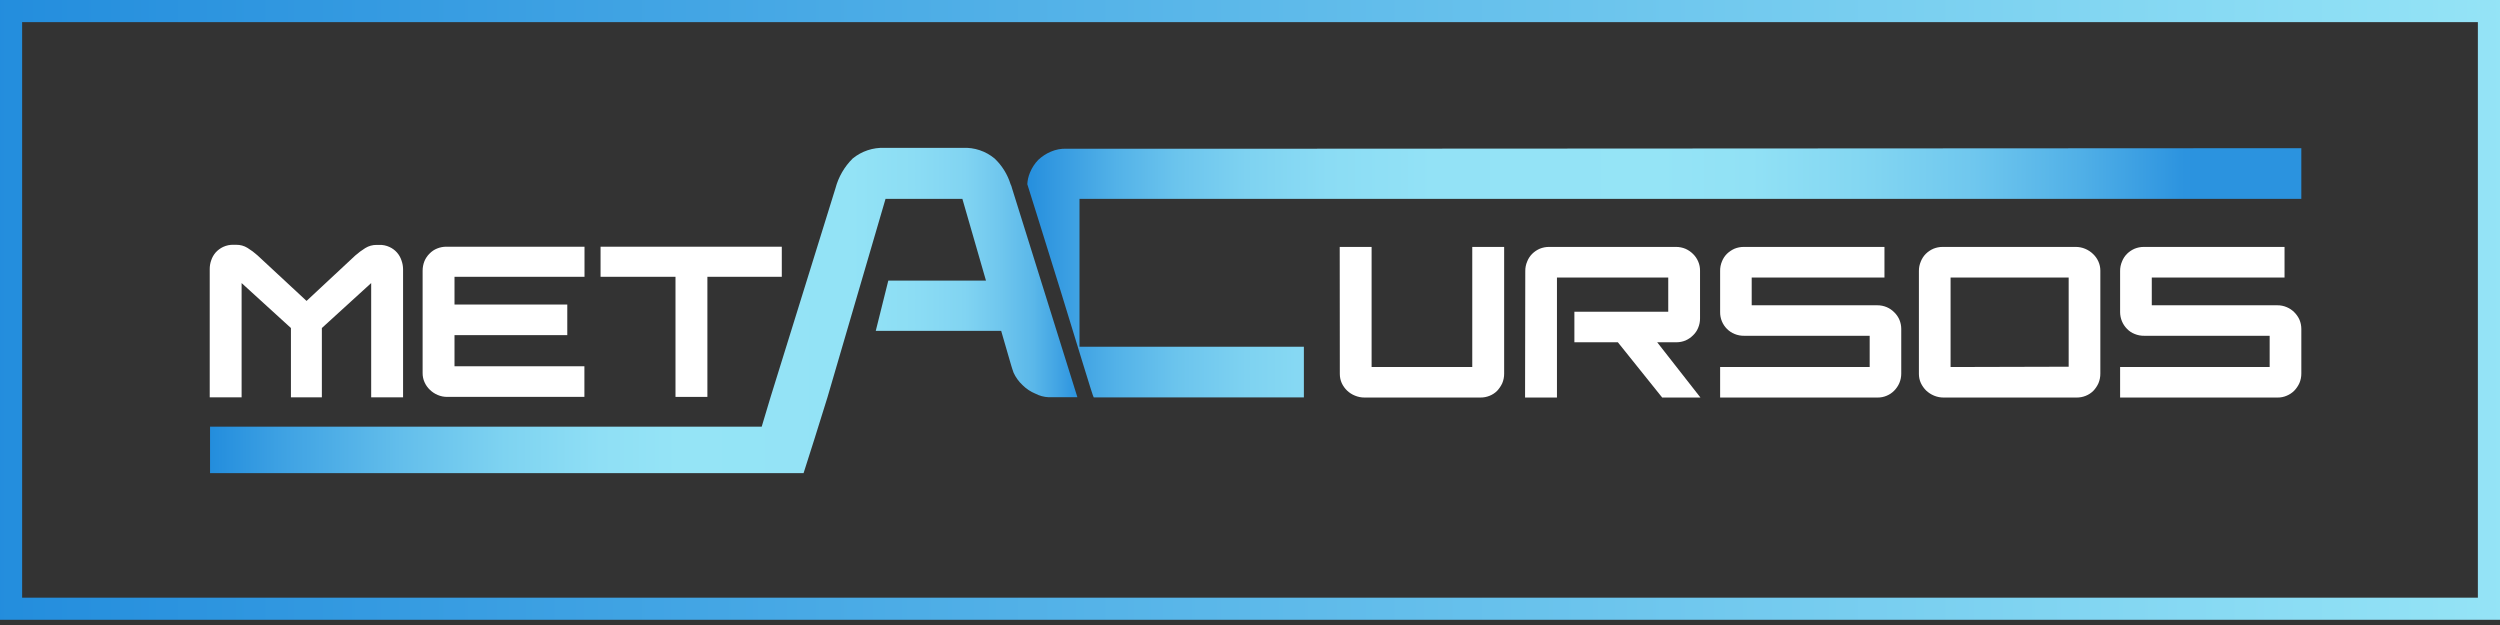 <svg width="452" height="113" viewBox="0 0 452 113" fill="none" xmlns="http://www.w3.org/2000/svg">
<rect x="0" y="0" width="452" height="113" fill="#333333" stroke="none"/>
<path d="M194.792 71.817H189.584C188.759 71.782 187.952 71.565 187.22 71.183C186.342 70.827 185.545 70.298 184.876 69.626C184.198 68.995 183.65 68.238 183.261 67.397C183.108 66.955 182.954 66.532 182.819 66.052L181.013 59.825H158.336L160.604 50.736H178.265L173.999 35.957H160.104L149.611 71.817L147.209 79.504L145.287 85.539H37.977V77.141H137.716L139.311 71.817L151.053 34.035C151.592 31.996 152.667 30.138 154.166 28.655C155.788 27.33 157.839 26.646 159.931 26.733H174.056C176.151 26.629 178.208 27.315 179.821 28.655C181.162 29.927 182.155 31.521 182.704 33.286C182.828 33.522 182.919 33.775 182.973 34.035L194.792 71.817Z" fill="url(#paint0_linear_583_1243)"/>
<path d="M416.08 26.79V35.957H195.174V62.688H235.742V71.855H197.884C197.711 71.855 197.884 71.855 197.749 71.855C197.615 71.855 194.751 62.246 191.773 52.638C188.794 43.029 185.777 33.42 185.738 33.305C185.773 32.584 185.936 31.874 186.219 31.21C186.564 30.351 187.073 29.568 187.718 28.904C188.38 28.28 189.148 27.779 189.985 27.424C190.858 27.046 191.802 26.862 192.753 26.886H235.742L416.08 26.79Z" fill="url(#paint1_linear_583_1243)"/>
<path d="M242.221 44.643H247.986V66.359H266.185V44.643H271.95V67.531C271.956 68.138 271.839 68.74 271.604 69.299C271.365 69.807 271.047 70.274 270.663 70.683C270.272 71.066 269.808 71.367 269.298 71.567C268.779 71.775 268.224 71.88 267.665 71.874H246.718C246.117 71.879 245.522 71.761 244.969 71.528C243.913 71.106 243.06 70.294 242.586 69.261C242.357 68.746 242.24 68.19 242.24 67.627L242.221 44.643Z" fill="white"/>
<path d="M275.771 49.006C275.763 48.411 275.881 47.822 276.117 47.276C276.319 46.757 276.626 46.286 277.02 45.892C277.414 45.504 277.877 45.191 278.384 44.97C278.915 44.753 279.483 44.642 280.056 44.643H303.002C303.603 44.637 304.198 44.755 304.751 44.989C305.26 45.217 305.722 45.536 306.115 45.931C306.511 46.32 306.824 46.784 307.038 47.295C307.262 47.81 307.373 48.367 307.365 48.929V57.557C307.373 58.152 307.255 58.742 307.019 59.287C306.808 59.805 306.486 60.271 306.077 60.651C305.693 61.03 305.244 61.336 304.751 61.555C304.239 61.768 303.691 61.879 303.137 61.882H299.62L307.441 71.875H300.523L292.509 61.882H284.649V56.366H301.618V50.178H281.498V71.875H275.732L275.771 49.006Z" fill="white"/>
<path d="M310.999 66.359H338.038V60.709H315.342C314.75 60.72 314.161 60.609 313.613 60.382C313.094 60.171 312.623 59.858 312.229 59.46C311.834 59.064 311.522 58.593 311.31 58.075C311.099 57.557 310.993 57.002 310.999 56.443V49.005C310.985 48.412 311.096 47.823 311.326 47.276C311.528 46.757 311.835 46.286 312.229 45.892C312.627 45.508 313.089 45.195 313.594 44.97C314.124 44.753 314.692 44.642 315.266 44.643H340.71V50.178H316.707V55.194H339.384C339.984 55.187 340.58 55.305 341.132 55.539C341.645 55.76 342.109 56.08 342.497 56.481C342.891 56.863 343.205 57.321 343.419 57.826C343.633 58.345 343.744 58.899 343.746 59.46V67.531C343.75 68.125 343.632 68.714 343.4 69.261C343.175 69.776 342.855 70.246 342.458 70.644C342.076 71.033 341.618 71.341 341.113 71.548C340.598 71.77 340.041 71.881 339.48 71.874H310.999V66.359Z" fill="white"/>
<path d="M346.938 49.006C346.93 48.411 347.048 47.822 347.284 47.276C347.486 46.757 347.793 46.286 348.187 45.892C348.581 45.504 349.044 45.191 349.551 44.97C350.082 44.753 350.65 44.642 351.223 44.643H375.265C375.865 44.637 376.46 44.755 377.013 44.989C377.542 45.212 378.024 45.531 378.435 45.931C378.842 46.318 379.169 46.782 379.396 47.295C379.627 47.809 379.744 48.366 379.742 48.929V67.531C379.748 68.138 379.631 68.74 379.396 69.299C379.164 69.811 378.846 70.279 378.455 70.683C378.064 71.067 377.6 71.367 377.09 71.567C376.571 71.776 376.016 71.88 375.457 71.875H351.416C350.815 71.879 350.22 71.761 349.667 71.529C349.141 71.309 348.66 70.996 348.245 70.606C347.848 70.21 347.523 69.749 347.284 69.242C347.055 68.728 346.938 68.171 346.938 67.608V49.006ZM374.015 66.302V50.178H352.665V66.359L374.015 66.302Z" fill="white"/>
<path d="M383.315 66.359H410.354V60.709H387.677C387.084 60.72 386.496 60.609 385.948 60.382C385.425 60.179 384.952 59.865 384.564 59.46C383.769 58.656 383.321 57.573 383.315 56.443V49.005C383.307 48.411 383.425 47.822 383.661 47.276C383.863 46.757 384.17 46.286 384.564 45.892C384.958 45.503 385.421 45.191 385.928 44.97C386.459 44.753 387.027 44.642 387.6 44.643H413.044V50.178H389.042V55.194H411.718C412.313 55.185 412.902 55.303 413.448 55.539C413.969 55.755 414.44 56.076 414.832 56.481C415.22 56.868 415.533 57.324 415.754 57.826C415.967 58.345 416.078 58.899 416.081 59.46V67.531C416.085 68.125 415.967 68.714 415.735 69.261C415.503 69.773 415.184 70.241 414.793 70.644C414.403 71.034 413.939 71.341 413.429 71.548C412.914 71.772 412.357 71.883 411.795 71.874H383.315V66.359Z" fill="white"/>
<path d="M52.6 71.836V59.306L43.683 51.178V71.836H37.918V48.641C37.915 48.104 38.006 47.571 38.187 47.065C38.36 46.542 38.634 46.059 38.994 45.643C39.374 45.227 39.831 44.887 40.339 44.644C40.94 44.365 41.599 44.233 42.261 44.259H42.703C43.422 44.245 44.129 44.438 44.74 44.816C45.382 45.21 45.986 45.66 46.547 46.162L55.425 54.406L64.227 46.2C64.791 45.703 65.395 45.253 66.033 44.855C66.65 44.472 67.364 44.273 68.09 44.278H68.512C69.175 44.248 69.834 44.38 70.434 44.663C70.941 44.895 71.395 45.23 71.765 45.647C72.136 46.064 72.416 46.553 72.587 47.084C72.773 47.589 72.871 48.122 72.875 48.66V71.836H67.109V51.178L58.193 59.306V71.836H52.6Z" fill="white"/>
<path d="M76.41 48.948C76.409 48.356 76.52 47.769 76.737 47.219C76.951 46.707 77.264 46.243 77.659 45.854C78.042 45.452 78.508 45.137 79.024 44.932C79.555 44.715 80.122 44.604 80.696 44.605H105.679V50.044H82.175V55.059H102.565V60.594H82.175V66.225H105.659V71.759H80.888C80.287 71.766 79.692 71.648 79.139 71.413C78.61 71.191 78.128 70.872 77.717 70.472C77.31 70.084 76.984 69.621 76.756 69.107C76.526 68.594 76.408 68.037 76.41 67.474V48.948Z" fill="white"/>
<path d="M122.13 50.044H108.582V44.605H141.348V50.044H127.896V71.759H122.13V50.044Z" fill="white"/>
<path d="M450 110.06H209.185H2V2H179.705H450V110.06Z" stroke="url(#paint2_linear_583_1243)" stroke-width="4" stroke-miterlimit="10"/>
<defs>
<linearGradient id="paint0_linear_583_1243" x1="37.977" y1="56.174" x2="194.792" y2="56.174" gradientUnits="userSpaceOnUse">
<stop stop-color="#238DDD"/>
<stop offset="0.08" stop-color="#3DA1E3"/>
<stop offset="0.22" stop-color="#63BEEB"/>
<stop offset="0.34" stop-color="#7ED3F1"/>
<stop offset="0.45" stop-color="#8FDFF5"/>
<stop offset="0.54" stop-color="#95E4F6"/>
<stop offset="0.74" stop-color="#93E3F6"/>
<stop offset="0.81" stop-color="#8CDDF4"/>
<stop offset="0.87" stop-color="#81D4F2"/>
<stop offset="0.91" stop-color="#70C7EE"/>
<stop offset="0.95" stop-color="#5AB7E9"/>
<stop offset="0.98" stop-color="#3FA2E3"/>
<stop offset="1" stop-color="#2B93DF"/>
</linearGradient>
<linearGradient id="paint1_linear_583_1243" x1="185.046" y1="49.332" x2="397.093" y2="49.332" gradientUnits="userSpaceOnUse">
<stop stop-color="#238DDD"/>
<stop offset="0.03" stop-color="#369BE1"/>
<stop offset="0.08" stop-color="#53B2E8"/>
<stop offset="0.13" stop-color="#6BC4ED"/>
<stop offset="0.19" stop-color="#7ED2F1"/>
<stop offset="0.26" stop-color="#8BDCF4"/>
<stop offset="0.35" stop-color="#93E2F6"/>
<stop offset="0.54" stop-color="#95E4F6"/>
<stop offset="0.62" stop-color="#91E1F5"/>
<stop offset="0.71" stop-color="#84D7F2"/>
<stop offset="0.81" stop-color="#6FC7EE"/>
<stop offset="0.9" stop-color="#51B0E7"/>
<stop offset="0.99" stop-color="#2C93DF"/>
<stop offset="1" stop-color="#2B93DF"/>
</linearGradient>
<linearGradient id="paint2_linear_583_1243" x1="-1.844" y1="56.021" x2="453.844" y2="56.021" gradientUnits="userSpaceOnUse">
<stop stop-color="#238DDD"/>
<stop offset="1" stop-color="#95E4F6"/>
</linearGradient>
</defs>
</svg>

